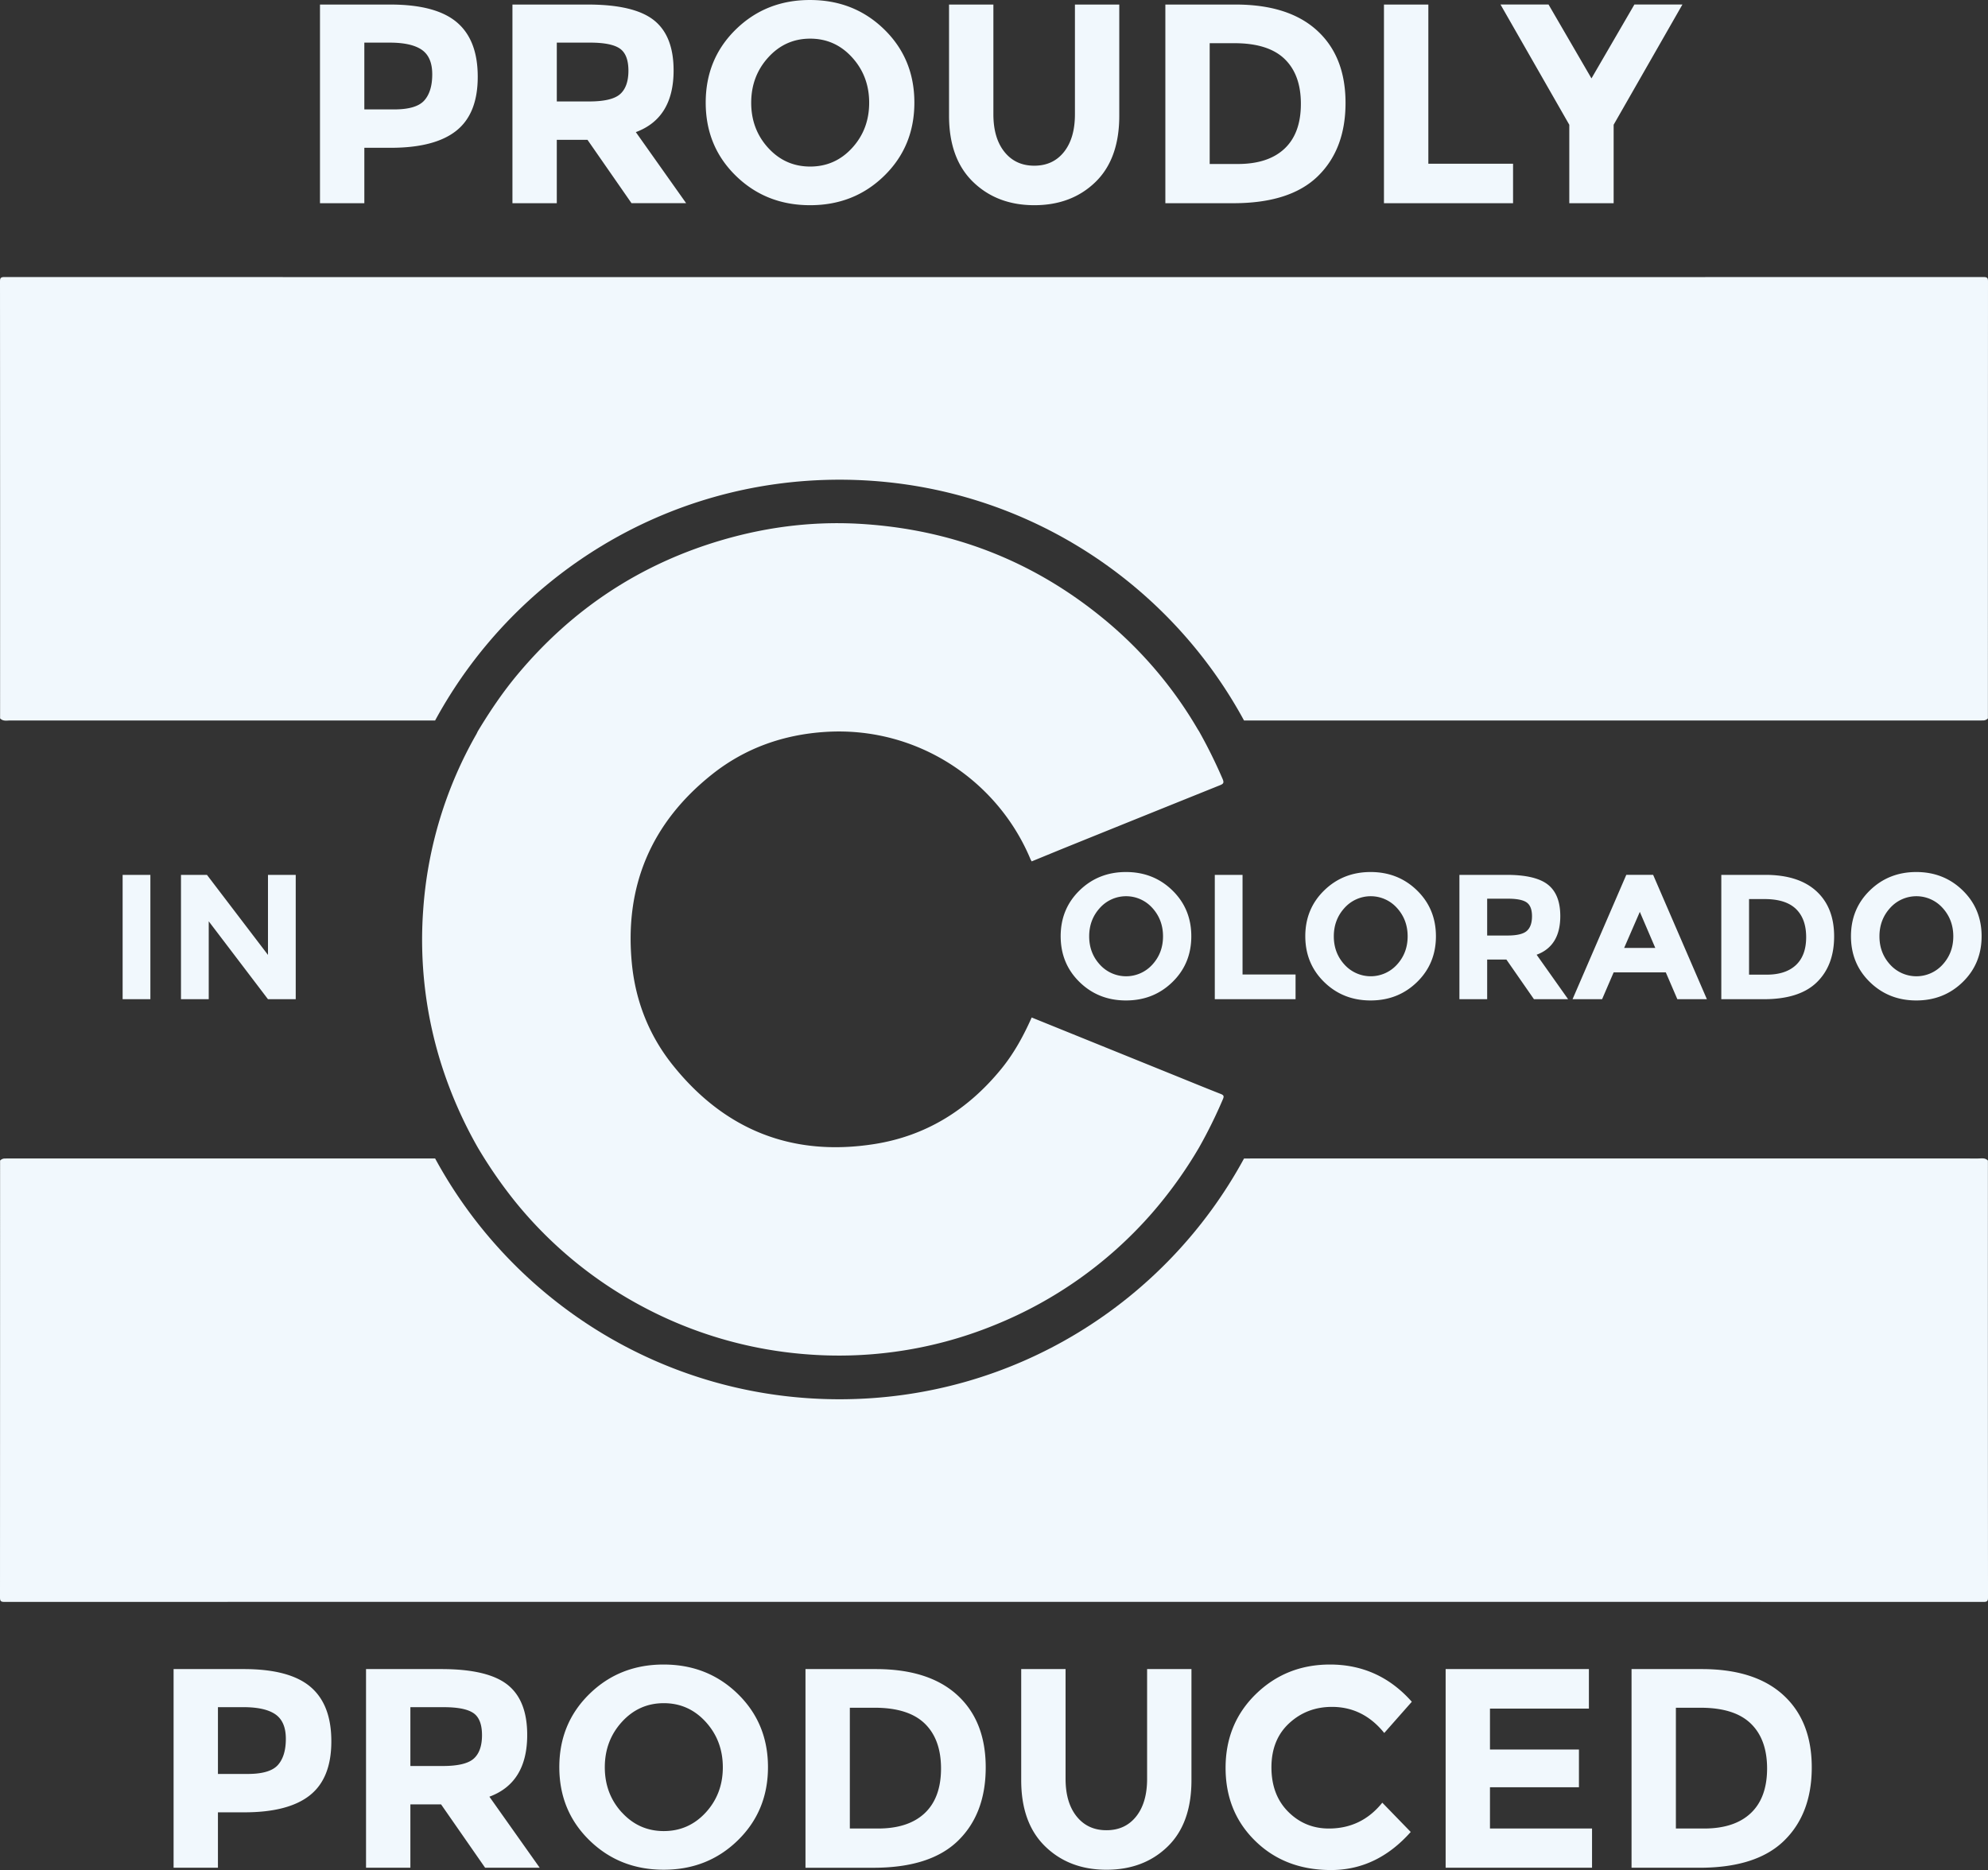 <svg xmlns="http://www.w3.org/2000/svg" viewBox="0 0 2000.17 1881.78"><rect x="0" y="0" width="2000.17" height="1881.78" fill="#333333" stroke="none"/><title>Vector Smart Object1</title><path d="M1184,407c-2.79-3.06-6.51-2.11-9.89-2.11q-369.28-.07-738.55,0C357.24,549.18,204.38,647.17,28.62,647.17S-300,549.18-378.3,404.86q-213.4,0-426.8,0c-2,0-4,0-6,.07A6.31,6.31,0,0,0-816,407q0,219.71-.09,439.42c0,3.61.58,4.68,4.51,4.68q995.58-.16,1991.16,0c3.92,0,4.51-1.07,4.51-4.68Q1183.94,626.71,1184,407Z" transform="translate(816.09 760.89)" style="fill:#f1f8fd"/><path d="M1179.58-482.1q-995.58.16-1991.16,0c-3.92,0-4.51,1.07-4.51,4.68Q-815.94-257.71-816-38c3,3.17,6.85,2.1,10.39,2.11q213.66,0.08,427.31,0C-300-180.18-147.12-278.17,28.62-278.17s328.61,98,406.93,242.31q368.53,0,737.06,0c2.17,0,4.33,0,6.5-.07A6.33,6.33,0,0,0,1184-38q0-219.71.08-439.42C1184.09-481,1183.5-482.1,1179.58-482.1Z" transform="translate(816.09 760.89)" style="fill:#f1f8fd"/><path d="M412.29,340c-15.42-6.05-30.75-12.35-46.1-18.57L221.91,263c-8.17,18.41-17.76,36-30.54,51.68C158,355.61,115.8,382.19,63.54,390.37c-82.86,13-150.85-14.4-203-79.77-23.57-29.56-37.17-64-40.88-101.71C-188,130.95-160.93,67.11-99.76,18.41c33.3-26.51,72-40.17,114.56-42.81,91.73-5.7,172.64,48.64,205.79,127.83,0.36,0.86.87,1.65,1.31,2.48h0c12.29-5,24.56-10.1,36.87-15.08Q335,60,411.35,29.28c3.42-1.37,4.3-2.46,2.68-6.26a509,509,0,0,0-23.68-47.91c-0.5-.79-1-1.57-1.51-2.38a413,413,0,0,0-88-105.43Q194.88-223.11,55.94-233.3C6.67-237-41.78-231.41-89.24-217.56-171.57-193.53-240-148.3-295-82.64c-15.16,18.08-28.29,37.58-40.44,57.76-0.48,1-.91,2-1.45,2.94a413.83,413.83,0,0,0-53.37,176.08,415.55,415.55,0,0,0,18.35,156.47,435,435,0,0,0,36.54,83.25A465.18,465.18,0,0,0-298,448,415.8,415.8,0,0,0-170,553.7,417.88,417.88,0,0,0-6.18,601.8,413.81,413.81,0,0,0,84,599.41a412.41,412.41,0,0,0,100.45-26.85A417.47,417.47,0,0,0,342.89,459.93a436,436,0,0,0,47.4-66.05,485,485,0,0,0,24.06-48.77C415.54,342.31,415.23,341.2,412.29,340Z" transform="translate(816.09 760.89)" style="fill:#f1f8fd"/><path d="M1158.65,227.33q-19,18.53-46.72,18.53t-46.72-18.53q-19-18.53-19-46.09t19-46.09q19-18.53,46.72-18.53t46.72,18.53q19,18.53,19,46.09T1158.65,227.33Zm-20.23-74.55a35.41,35.41,0,0,0-52.81,0q-10.74,11.81-10.74,28.55t10.74,28.46a35.59,35.59,0,0,0,52.81,0q10.74-11.72,10.74-28.46T1138.42,152.77ZM958.53,244.6H915.75V119.48H960q33.47,0,51.37,16.38t17.9,45.56q0,29.18-17.45,46.18T958.53,244.6Zm32.31-90.84q-10.3-9.93-31.59-9.93H943.67V219.9h17.72q19.15,0,29.45-9.67t10.29-28.1Q1001.13,163.7,990.84,153.76ZM859.9,217.57H807.45l-11.63,27H766.1l54.06-125.12h27L901.25,244.6H871.53Zm-26.13-60.86L818,193h31.33ZM807.43-556.4H762.81v-78.94l-69.21-121h48.33L785.12-682l43.19-74.36h48.33l-69.21,121v78.94Zm-101.25,0H576.34V-756.31H621v160.16h85.23v39.75ZM628.63,181.24q0,27.57-19,46.09t-46.72,18.53q-27.75,0-46.72-18.53t-19-46.09q0-27.56,19-46.09t46.72-18.53q27.74,0,46.72,18.53T628.63,181.24Zm-39.2-28.46a35.41,35.41,0,0,0-52.8,0q-10.74,11.81-10.74,28.55t10.74,28.46a35.59,35.59,0,0,0,52.8,0q10.74-11.72,10.74-28.46T589.43,152.77ZM424.76-556.4H356.4V-756.31H427q53.48,0,82.08,26.17t28.6,72.79q0,46.62-27.89,73.79T424.76-556.4Zm51.62-145.15q-16.45-15.87-50.48-15.87H401v121.55h28.31q30.6,0,47-15.44t16.44-44.9Q492.83-685.67,476.38-701.54ZM382.51,181.24q0,27.57-19,46.09t-46.72,18.53q-27.75,0-46.72-18.53t-19-46.09q0-27.56,19-46.09t46.72-18.53q27.74,0,46.72,18.53T382.51,181.24Zm-39.2-28.46a35.41,35.41,0,0,0-52.81,0q-10.74,11.81-10.74,28.55t10.74,28.46a35.59,35.59,0,0,0,52.81,0q10.74-11.72,10.74-28.46T343.31,152.77ZM224.56-554.4q-37.47,0-61.63-23.45t-24.17-66.64V-756.31h44.62v110.4q0,24,11.15,37.89t30,13.87q18.88,0,29.89-13.87t11-37.89v-110.4h44.62v111.83q0,43.48-24,66.78T224.56-554.4Zm-225.65,0q-44.33,0-74.65-29.6t-30.32-73.64q0-44,30.32-73.64t74.65-29.6q44.33,0,74.65,29.6t30.32,73.64q0,44-30.32,73.64T-1.09-554.4ZM41.24-703.12Q24.08-722-.95-722t-42.18,18.88q-17.16,18.88-17.16,45.62T-43.13-612Q-26-593.29-.95-593.29T41.24-612Q58.4-630.75,58.4-657.5T41.24-703.12ZM-180.7-556.4L-225-620.18h-30.89v63.78h-44.62V-756.31h75.79q46.61,0,66.49,15.73T-138.37-690q0,48-38,62.06l50.62,71.5H-180.7ZM-192.42-712q-8.58-6-30-6h-33.46v59.2h32.6q22.88,0,31.17-7.44t8.29-23.6Q-183.84-706-192.42-712ZM-323.7,1047.1l50.62,71.5H-328l-44.33-63.78H-403.2v63.78h-44.62V918.69H-372q46.61,0,66.5,15.73T-285.66,985Q-285.66,1033.09-323.7,1047.1Zm-16-84.08q-8.58-6-30-6H-403.2v59.2h32.6q22.88,0,31.17-7.44t8.29-23.59Q-331.13,969-339.71,963ZM-357-629.33q-21.6,17.16-65.92,17.16h-26.6v55.77h-44.62V-756.31h70.64q46,0,67.07,17.88t21,54.91Q-335.42-646.48-357-629.33Zm-34.61-81.37Q-402.06-718-424.08-718h-25.45v67.21h30q22.31,0,30.32-9t8-26.31Q-381.18-703.4-391.62-710.7ZM-504.3,1045.67q-21.6,17.16-65.92,17.16h-26.6v55.77h-44.62V918.69h70.64q46,0,67.07,17.87t21,54.91Q-482.71,1028.52-504.3,1045.67Zm-34.61-81.37Q-549.35,957-571.37,957h-25.45v67.21h30q22.31,0,30.32-9t8-26.31Q-528.47,971.6-538.91,964.3Zm-67.17-798.1v78.4H-634V119.48h26.13l61.4,80.55V119.48h27.92V244.6h-27.92Zm-86.63-46.72h27.92V244.6h-27.92V119.48Zm544.33,794.63q44.33,0,74.65,29.6t30.32,73.64q0,44-30.32,73.64t-74.65,29.6q-44.33,0-74.65-29.6t-30.32-73.64q0-44,30.32-73.64T-148.38,914.11Zm-42,148.86q17.16,18.74,42.19,18.73T-106,1063q17.16-18.73,17.16-45.47T-106,971.88Q-123.21,953-148.23,953t-42.19,18.88q-17.16,18.88-17.16,45.62T-190.42,1063ZM147.06,944.86q28.6,26.17,28.6,72.79t-27.88,73.79q-27.88,27.17-85.08,27.17H-5.67V918.69H65Q118.45,918.69,147.06,944.86ZM38.95,957.58v121.55H67.26q30.6,0,47-15.44t16.44-44.9q0-29.45-16.44-45.33T63.83,957.58H38.95ZM256,1029.08q0,24,11.15,37.89t30,13.87q18.88,0,29.89-13.87t11-37.89V918.69h44.62v111.83q0,43.48-24,66.78t-61.49,23.31q-37.47,0-61.63-23.45t-24.17-66.64V918.69H256v110.4Zm178-809.36H487.4V244.6H406.14V119.48h27.92V219.72ZM522,914.11q49.19,0,82.37,37.47L576.63,983Q555.46,956.73,524,956.73q-25.17,0-43,16.44t-17.87,44.33q0,27.88,16.87,44.76t40.9,16.87q32.89,0,53.77-26l28.6,29.46q-34,38.33-80.22,38.32t-76.08-29.17Q417,1062.55,417,1018.07t30.46-74.22Q478,914.11,522,914.11ZM727.26,244.6l-27.74-39.92H680.18V244.6H652.26V119.48H699.7q29.17,0,41.62,9.85T753.75,161q0,30.07-23.81,38.84l31.68,44.75H727.26Zm-7.34-97.38q-5.37-3.76-18.79-3.76H680.18v37.05h20.41q14.32,0,19.51-4.65t5.19-14.77Q725.29,151,719.92,147.23Zm62.62,811.22H683v41.18h89.52v38H683v41.47H785.69v39.47H638.4V918.69H782.54v39.75Zm195.62-13.58q28.6,26.17,28.6,72.79t-27.89,73.79Q951,1118.61,893.8,1118.6H825.44V918.69h70.64Q949.56,918.69,978.17,944.86ZM870.06,957.58v121.55h28.31q30.6,0,47-15.44t16.45-44.9q0-29.45-16.45-45.33t-50.48-15.87H870.06Z" transform="translate(816.09 760.89)" style="fill:#f1f8fd;fill-rule:evenodd"/></svg>